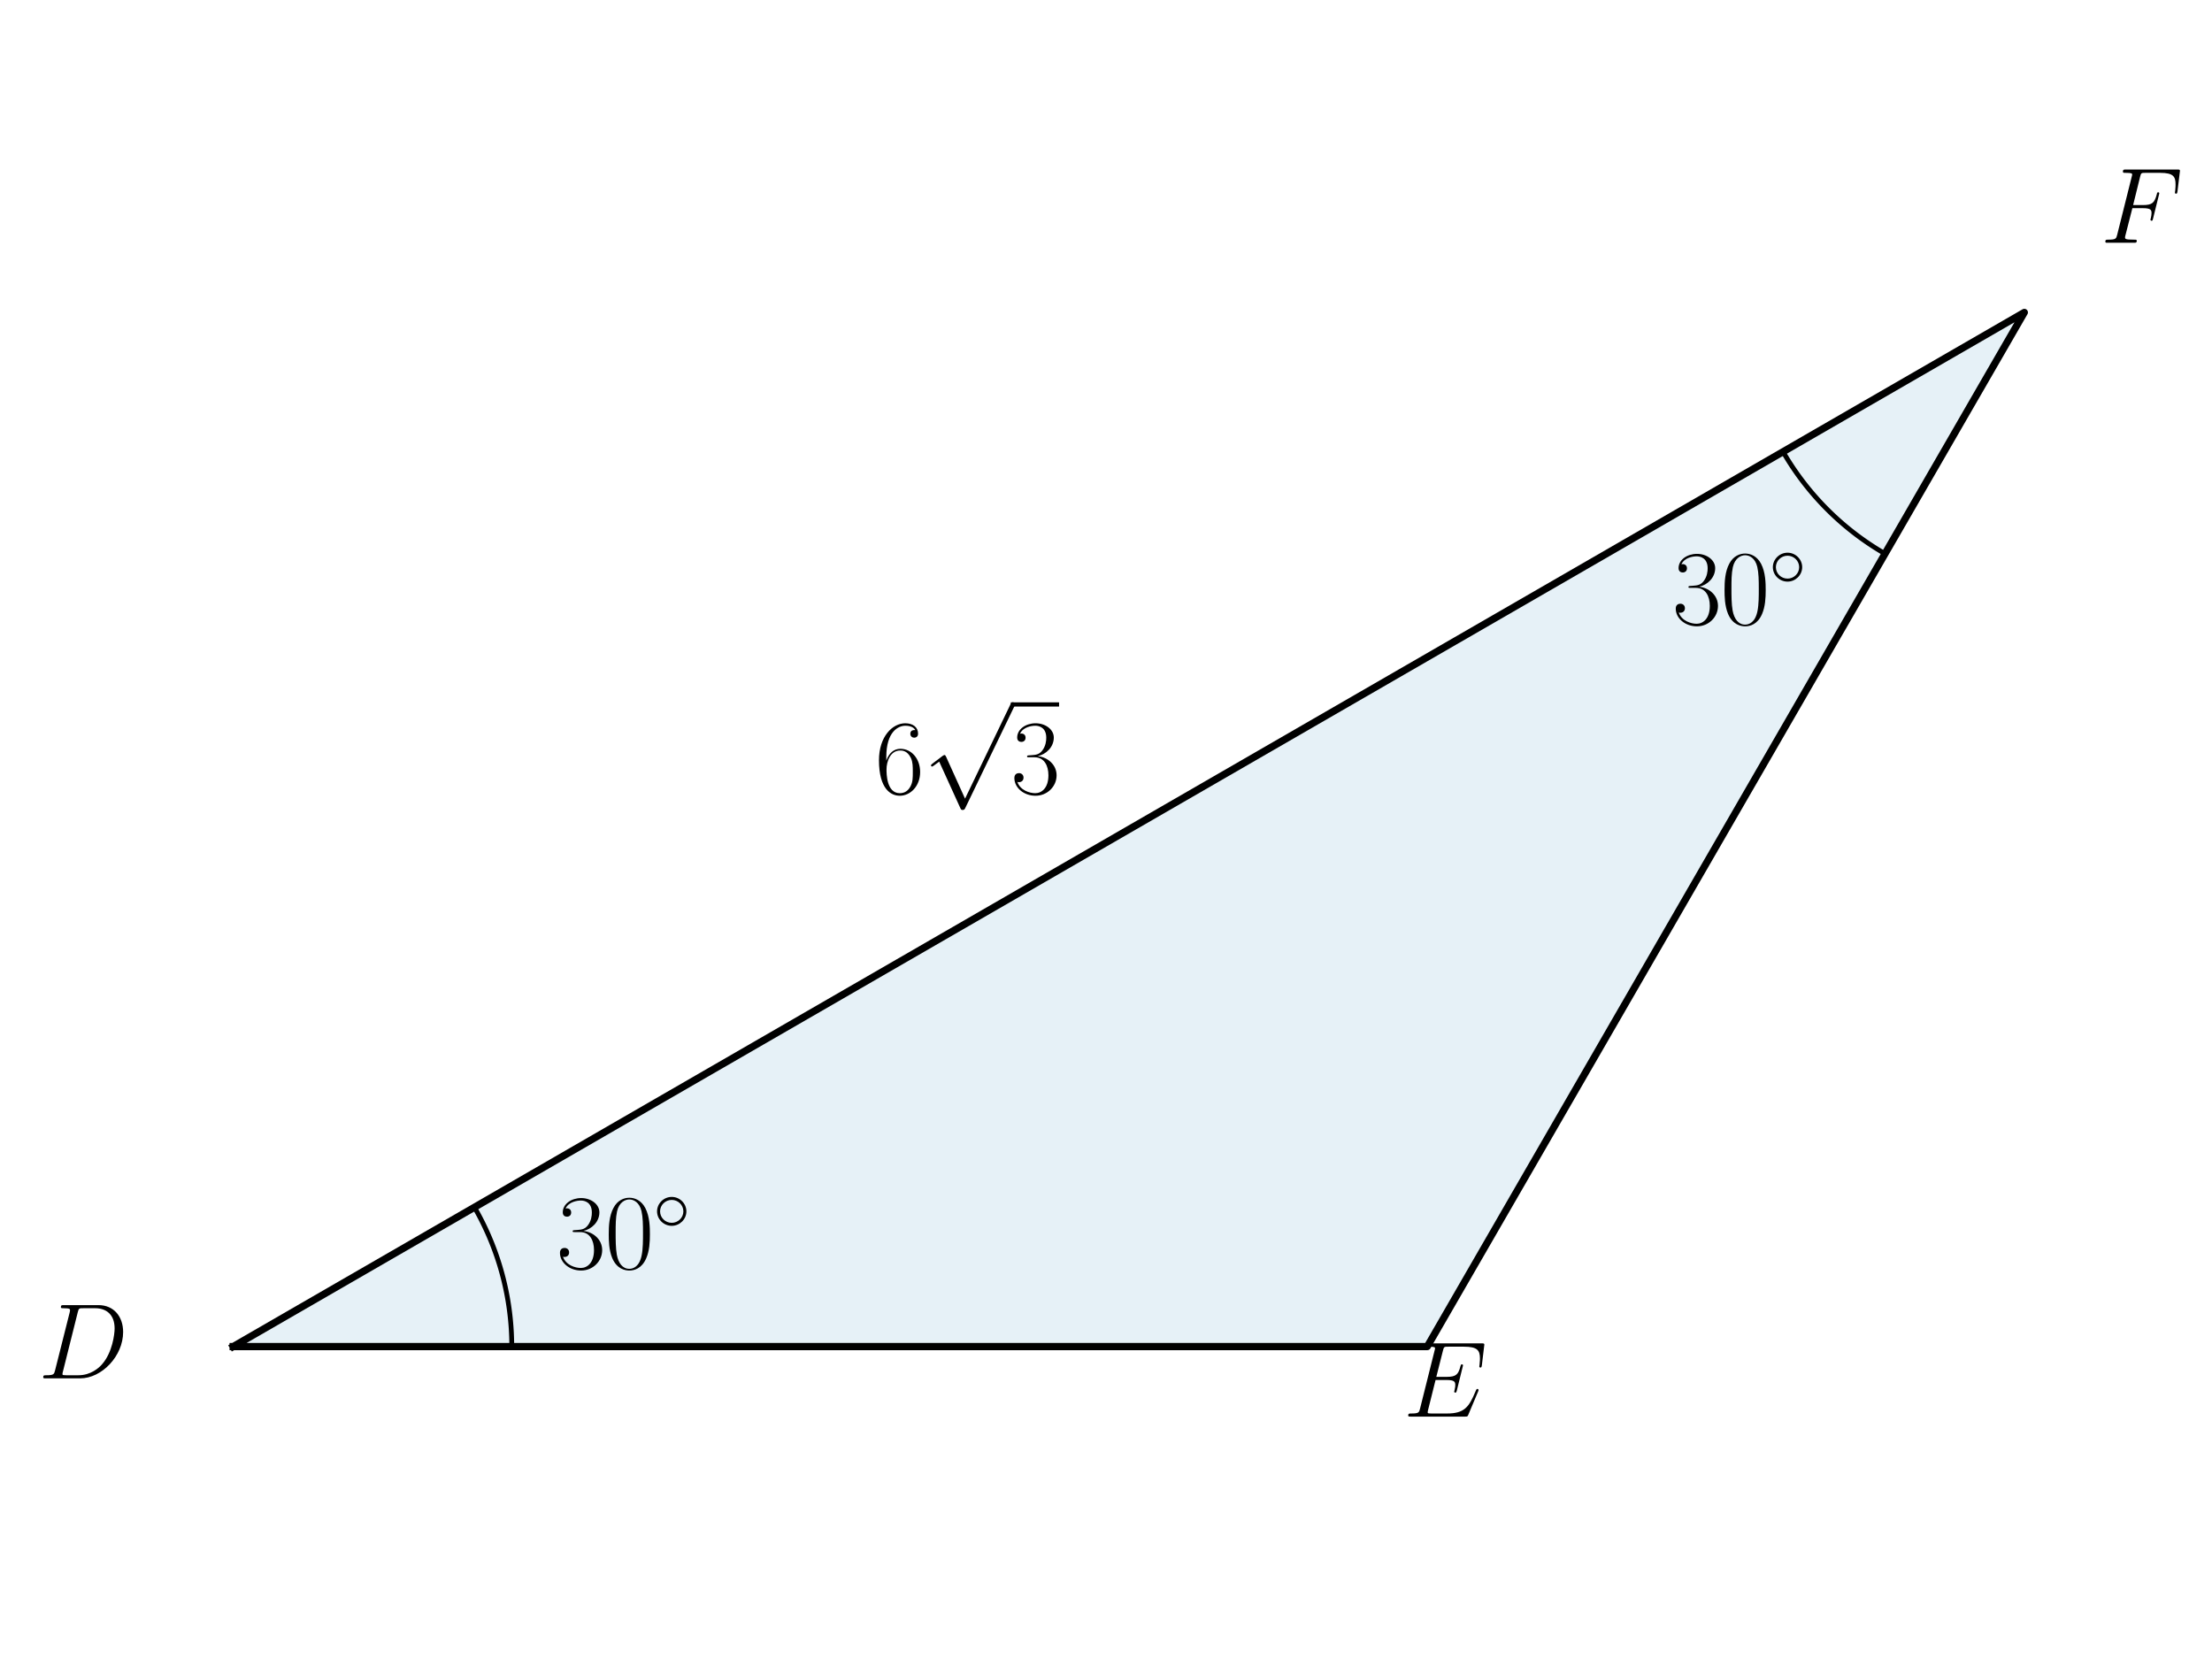 <?xml version="1.0" encoding="utf-8" standalone="no"?>
<!DOCTYPE svg PUBLIC "-//W3C//DTD SVG 1.1//EN"
  "http://www.w3.org/Graphics/SVG/1.1/DTD/svg11.dtd">
<svg xmlns:xlink="http://www.w3.org/1999/xlink" width="460.8pt" height="345.6pt" viewBox="0 0 460.8 345.6" xmlns="http://www.w3.org/2000/svg" version="1.1">
 <defs>
  <style type="text/css">*{stroke-linejoin: round; stroke-linecap: butt}</style>
 </defs>
 <g id="figure_1">
  <g id="patch_1">
   <path d="M 0 345.6 
L 460.8 345.6 
L 460.8 0 
L 0 0 
L 0 345.6 
z
" style="fill: none"/>
  </g>
  <g id="axes_1">
   <g id="patch_2">
    <path d="M 48.564 280.517 
L 297.325 280.517 
L 421.706 65.083 
z
" clip-path="url(#pc1aa33310a)" style="fill: #0072b2; opacity: 0.1; stroke: #0072b2; stroke-linejoin: miter"/>
   </g>
   <g id="line2d_1">
    <path d="M 48.564 280.517 
L 297.325 280.517 
L 421.706 65.083 
L 48.564 280.517 
" clip-path="url(#pc1aa33310a)" style="fill: none; stroke: #000000; stroke-width: 1.5; stroke-linecap: square"/>
   </g>
   <g id="line2d_2">
    <path d="M 106.608 280.517 
L 106.607 280.21 
L 106.605 279.903 
L 106.601 279.596 
L 106.595 279.289 
L 106.588 278.982 
L 106.579 278.675 
L 106.568 278.368 
L 106.556 278.062 
L 106.542 277.755 
L 106.527 277.448 
L 106.51 277.142 
L 106.491 276.835 
L 106.471 276.529 
L 106.449 276.223 
L 106.425 275.917 
L 106.4 275.611 
L 106.373 275.305 
L 106.345 274.999 
L 106.315 274.694 
L 106.283 274.388 
L 106.25 274.083 
L 106.215 273.778 
L 106.179 273.473 
L 106.141 273.169 
L 106.101 272.864 
L 106.06 272.56 
L 106.017 272.256 
L 105.973 271.953 
L 105.926 271.649 
L 105.879 271.346 
L 105.829 271.043 
L 105.779 270.74 
L 105.726 270.438 
L 105.672 270.135 
L 105.616 269.833 
L 105.559 269.532 
L 105.5 269.231 
L 105.44 268.93 
L 105.377 268.629 
L 105.314 268.329 
L 105.249 268.029 
L 105.182 267.729 
L 105.113 267.43 
L 105.043 267.131 
L 104.972 266.832 
L 104.898 266.534 
L 104.824 266.236 
L 104.747 265.939 
L 104.67 265.642 
L 104.59 265.346 
L 104.509 265.05 
L 104.426 264.754 
L 104.342 264.459 
L 104.257 264.164 
L 104.169 263.87 
L 104.081 263.576 
L 103.99 263.282 
L 103.898 262.989 
L 103.805 262.697 
L 103.71 262.405 
L 103.613 262.114 
L 103.515 261.823 
L 103.415 261.532 
L 103.314 261.243 
L 103.212 260.953 
L 103.107 260.665 
L 103.002 260.376 
L 102.894 260.089 
L 102.785 259.802 
L 102.675 259.515 
L 102.563 259.229 
L 102.45 258.944 
L 102.335 258.659 
L 102.219 258.375 
L 102.101 258.092 
L 101.982 257.809 
L 101.861 257.527 
L 101.738 257.245 
L 101.615 256.964 
L 101.489 256.684 
L 101.362 256.404 
L 101.234 256.125 
L 101.104 255.847 
L 100.973 255.57 
L 100.841 255.293 
L 100.706 255.017 
L 100.571 254.741 
L 100.434 254.467 
L 100.295 254.193 
L 100.155 253.919 
L 100.014 253.647 
L 99.871 253.375 
L 99.727 253.104 
L 99.581 252.834 
L 99.434 252.565 
L 99.286 252.296 
L 99.136 252.028 
L 98.984 251.761 
L 98.831 251.495 
" clip-path="url(#pc1aa33310a)" style="fill: none; stroke: #000000; stroke-linecap: square"/>
   </g>
   <g id="line2d_3">
    <path d="M 371.438 94.105 
L 371.592 94.371 
L 371.748 94.635 
L 371.905 94.899 
L 372.063 95.162 
L 372.223 95.424 
L 372.384 95.686 
L 372.546 95.946 
L 372.71 96.206 
L 372.876 96.464 
L 373.042 96.722 
L 373.21 96.979 
L 373.38 97.235 
L 373.55 97.49 
L 373.722 97.744 
L 373.896 97.998 
L 374.071 98.25 
L 374.247 98.502 
L 374.424 98.752 
L 374.603 99.002 
L 374.783 99.25 
L 374.964 99.498 
L 375.147 99.745 
L 375.331 99.991 
L 375.516 100.235 
L 375.703 100.479 
L 375.891 100.722 
L 376.08 100.964 
L 376.27 101.205 
L 376.462 101.444 
L 376.655 101.683 
L 376.849 101.921 
L 377.044 102.158 
L 377.241 102.393 
L 377.439 102.628 
L 377.638 102.862 
L 377.839 103.094 
L 378.04 103.326 
L 378.243 103.556 
L 378.447 103.785 
L 378.653 104.014 
L 378.859 104.241 
L 379.067 104.467 
L 379.276 104.692 
L 379.486 104.916 
L 379.697 105.138 
L 379.909 105.36 
L 380.123 105.58 
L 380.338 105.8 
L 380.554 106.018 
L 380.771 106.235 
L 380.989 106.451 
L 381.208 106.666 
L 381.429 106.879 
L 381.65 107.092 
L 381.873 107.303 
L 382.097 107.513 
L 382.322 107.722 
L 382.548 107.93 
L 382.775 108.136 
L 383.003 108.342 
L 383.233 108.546 
L 383.463 108.748 
L 383.695 108.95 
L 383.927 109.151 
L 384.161 109.35 
L 384.395 109.548 
L 384.631 109.744 
L 384.868 109.94 
L 385.106 110.134 
L 385.344 110.327 
L 385.584 110.519 
L 385.825 110.709 
L 386.067 110.898 
L 386.31 111.086 
L 386.553 111.273 
L 386.798 111.458 
L 387.044 111.642 
L 387.291 111.825 
L 387.538 112.006 
L 387.787 112.186 
L 388.037 112.365 
L 388.287 112.542 
L 388.539 112.718 
L 388.791 112.893 
L 389.044 113.066 
L 389.299 113.238 
L 389.554 113.409 
L 389.81 113.578 
L 390.067 113.746 
L 390.324 113.913 
L 390.583 114.078 
L 390.843 114.242 
L 391.103 114.405 
L 391.364 114.566 
L 391.627 114.726 
L 391.89 114.884 
L 392.153 115.041 
L 392.418 115.197 
L 392.683 115.351 
" clip-path="url(#pc1aa33310a)" style="fill: none; stroke: #000000; stroke-linecap: square"/>
   </g>
   <g id="text_1">
    <!-- $30^\circ$ -->
    <g transform="translate(115.91 264.229) scale(0.22 -0.22)">
     <defs>
      <path id="CMR17-33" d="M 1414 2157 
C 1984 2157 2234 1662 2234 1090 
C 2234 320 1824 25 1453 25 
C 1114 25 563 194 390 693 
C 422 680 454 680 486 680 
C 640 680 755 782 755 948 
C 755 1133 614 1216 486 1216 
C 378 1216 211 1165 211 926 
C 211 335 787 -128 1466 -128 
C 2176 -128 2720 430 2720 1085 
C 2720 1707 2208 2157 1600 2227 
C 2086 2328 2554 2756 2554 3329 
C 2554 3820 2048 4179 1472 4179 
C 890 4179 378 3829 378 3329 
C 378 3110 544 3072 627 3072 
C 762 3072 877 3155 877 3321 
C 877 3486 762 3569 627 3569 
C 602 3569 570 3569 544 3557 
C 730 3959 1235 4032 1459 4032 
C 1683 4032 2106 3925 2106 3320 
C 2106 3143 2080 2828 1862 2550 
C 1670 2304 1453 2304 1242 2284 
C 1210 2284 1062 2269 1037 2269 
C 992 2263 966 2257 966 2208 
C 966 2163 973 2157 1101 2157 
L 1414 2157 
z
" transform="scale(0.016)"/>
      <path id="CMR17-30" d="M 2688 2025 
C 2688 2416 2682 3080 2413 3591 
C 2176 4039 1798 4198 1466 4198 
C 1158 4198 768 4058 525 3597 
C 269 3118 243 2524 243 2025 
C 243 1661 250 1106 448 619 
C 723 -39 1216 -128 1466 -128 
C 1760 -128 2208 -7 2470 600 
C 2662 1042 2688 1559 2688 2025 
z
M 1466 -26 
C 1056 -26 813 325 723 812 
C 653 1188 653 1738 653 2096 
C 653 2588 653 2997 736 3387 
C 858 3929 1216 4096 1466 4096 
C 1728 4096 2067 3923 2189 3400 
C 2272 3036 2278 2607 2278 2096 
C 2278 1680 2278 1169 2202 792 
C 2067 95 1690 -26 1466 -26 
z
" transform="scale(0.016)"/>
      <path id="CMSY10-e" d="M 2842 1600 
C 2842 2277 2272 2828 1600 2828 
C 909 2828 352 2264 352 1600 
C 352 930 909 372 1600 372 
C 2272 372 2842 923 2842 1600 
z
M 1600 628 
C 1043 628 608 1070 608 1600 
C 608 2130 1050 2572 1600 2572 
C 2131 2572 2586 2142 2586 1600 
C 2586 1058 2131 628 1600 628 
z
" transform="scale(0.016)"/>
     </defs>
     <use xlink:href="#CMR17-33" transform="scale(0.996)"/>
     <use xlink:href="#CMR17-30" transform="translate(45.69 0) scale(0.996)"/>
     <use xlink:href="#CMSY10-e" transform="translate(91.381 36.154) scale(0.697)"/>
    </g>
   </g>
   <g id="text_2">
    <!-- $D$ -->
    <g transform="translate(7.946 287.137) scale(0.22 -0.22)">
     <defs>
      <path id="CMMI12-44" d="M 1005 472 
C 947 249 934 185 486 185 
C 365 185 301 185 301 70 
C 301 0 339 0 467 0 
L 2496 0 
C 3789 0 5050 1332 5050 2753 
C 5050 3671 4499 4352 3584 4352 
L 1530 4352 
C 1408 4352 1350 4352 1350 4231 
C 1350 4167 1408 4167 1504 4167 
C 1894 4167 1894 4116 1894 4046 
C 1894 4034 1894 3995 1869 3899 
L 1005 472 
z
M 2355 3931 
C 2413 4167 2438 4167 2688 4167 
L 3392 4167 
C 3994 4167 4544 3842 4544 2963 
C 4544 2644 4416 1536 3795 835 
C 3616 625 3130 185 2394 185 
L 1664 185 
C 1574 185 1562 185 1523 192 
C 1453 198 1446 211 1446 262 
C 1446 307 1459 345 1472 402 
L 2355 3931 
z
" transform="scale(0.016)"/>
     </defs>
     <use xlink:href="#CMMI12-44" transform="scale(0.996)"/>
    </g>
   </g>
   <g id="text_3">
    <!-- $E$ -->
    <g transform="translate(292.322 295.104) scale(0.22 -0.22)">
     <defs>
      <path id="CMMI12-45" d="M 4448 1489 
C 4454 1508 4474 1554 4474 1579 
C 4474 1611 4448 1643 4410 1643 
C 4384 1643 4371 1637 4352 1617 
C 4339 1611 4339 1598 4282 1469 
C 3904 570 3629 185 2605 185 
L 1670 185 
C 1581 185 1568 185 1530 192 
C 1459 198 1453 211 1453 262 
C 1453 307 1466 345 1478 403 
L 1920 2176 
L 2554 2176 
C 3053 2176 3091 2066 3091 1874 
C 3091 1810 3091 1752 3046 1560 
C 3034 1534 3027 1508 3027 1489 
C 3027 1444 3059 1425 3098 1425 
C 3155 1425 3162 1469 3187 1559 
L 3552 3042 
C 3552 3073 3526 3105 3488 3105 
C 3430 3105 3424 3080 3398 2990 
C 3270 2501 3142 2361 2573 2361 
L 1965 2361 
L 2362 3930 
C 2419 4154 2432 4154 2694 4154 
L 3610 4154 
C 4397 4154 4557 3943 4557 3458 
C 4557 3451 4557 3273 4531 3062 
C 4525 3036 4518 2998 4518 2985 
C 4518 2934 4550 2915 4589 2915 
C 4634 2915 4659 2941 4672 3055 
L 4806 4174 
C 4806 4195 4819 4263 4819 4277 
C 4819 4352 4762 4352 4646 4352 
L 1523 4352 
C 1402 4352 1338 4352 1338 4229 
C 1338 4154 1382 4154 1491 4154 
C 1888 4154 1888 4114 1888 4052 
C 1888 4020 1882 3994 1862 3924 
L 998 473 
C 941 249 928 185 480 185 
C 358 185 294 185 294 70 
C 294 0 333 0 461 0 
L 3674 0 
C 3814 0 3821 6 3866 110 
L 4448 1489 
z
" transform="scale(0.016)"/>
     </defs>
     <use xlink:href="#CMMI12-45" transform="scale(0.996)"/>
    </g>
   </g>
   <g id="text_4">
    <!-- $30^\circ$ -->
    <g transform="translate(348.351 130.029) scale(0.22 -0.22)">
     <use xlink:href="#CMR17-33" transform="scale(0.996)"/>
     <use xlink:href="#CMR17-30" transform="translate(45.69 0) scale(0.996)"/>
     <use xlink:href="#CMSY10-e" transform="translate(91.381 36.154) scale(0.697)"/>
    </g>
   </g>
   <g id="text_5">
    <!-- $F$ -->
    <g transform="translate(437.547 50.57) scale(0.22 -0.22)">
     <defs>
      <path id="CMMI12-46" d="M 1901 2055 
L 2515 2055 
C 3002 2055 3040 1946 3040 1761 
C 3040 1678 3027 1589 2995 1448 
C 2982 1423 2976 1391 2976 1378 
C 2976 1333 3002 1308 3046 1308 
C 3098 1308 3104 1333 3130 1435 
L 3501 2935 
C 3501 2961 3482 2999 3437 2999 
C 3379 2999 3373 2974 3347 2863 
C 3213 2376 3085 2240 2528 2240 
L 1946 2240 
L 2362 3926 
C 2419 4154 2432 4154 2694 4154 
L 3552 4154 
C 4352 4154 4467 3918 4467 3464 
C 4467 3426 4467 3285 4448 3119 
C 4442 3094 4429 3011 4429 2985 
C 4429 2934 4461 2915 4499 2915 
C 4544 2915 4570 2941 4582 3055 
L 4717 4174 
C 4717 4195 4730 4263 4730 4277 
C 4730 4352 4672 4352 4557 4352 
L 1523 4352 
C 1402 4352 1338 4352 1338 4229 
C 1338 4154 1382 4154 1491 4154 
C 1888 4154 1888 4113 1888 4050 
C 1888 4018 1882 3992 1862 3922 
L 998 473 
C 941 249 928 185 480 185 
C 358 185 294 185 294 70 
C 294 0 352 0 390 0 
C 512 0 640 0 762 0 
L 1594 0 
C 1734 0 1888 0 2029 0 
C 2086 0 2163 0 2163 115 
C 2163 185 2125 185 1984 185 
C 1478 185 1466 229 1466 324 
C 1466 356 1478 406 1491 449 
L 1901 2055 
z
" transform="scale(0.016)"/>
     </defs>
     <use xlink:href="#CMMI12-46" transform="scale(0.996)"/>
    </g>
   </g>
   <g id="text_6">
    <!-- $6 \sqrt{3}$ -->
    <g transform="translate(182.255 165.321) scale(0.22 -0.22)">
     <defs>
      <path id="CMR17-36" d="M 678 2176 
C 678 3690 1395 4032 1811 4032 
C 1946 4032 2272 4009 2400 3776 
C 2298 3776 2106 3776 2106 3553 
C 2106 3381 2246 3323 2336 3323 
C 2394 3323 2566 3348 2566 3560 
C 2566 3954 2246 4179 1805 4179 
C 1043 4179 243 3390 243 1984 
C 243 253 966 -128 1478 -128 
C 2099 -128 2688 427 2688 1283 
C 2688 2081 2170 2662 1517 2662 
C 1126 2662 838 2407 678 1960 
L 678 2176 
z
M 1478 25 
C 691 25 691 1200 691 1436 
C 691 1896 909 2560 1504 2560 
C 1613 2560 1926 2560 2138 2120 
C 2253 1870 2253 1609 2253 1289 
C 2253 944 2253 690 2118 434 
C 1978 171 1773 25 1478 25 
z
" transform="scale(0.016)"/>
      <path id="CMSY10-70" d="M 2490 -5472 
L 1363 -2982 
C 1318 -2880 1286 -2880 1267 -2880 
C 1261 -2880 1229 -2880 1158 -2931 
L 550 -3392 
C 467 -3456 467 -3475 467 -3494 
C 467 -3526 486 -3565 531 -3565 
C 570 -3565 678 -3475 749 -3424 
C 787 -3393 883 -3323 954 -3271 
L 2214 -6042 
C 2259 -6144 2291 -6144 2349 -6144 
C 2445 -6144 2464 -6106 2509 -6016 
L 5414 0 
C 5459 90 5459 115 5459 128 
C 5459 192 5408 256 5331 256 
C 5280 256 5235 224 5184 122 
L 2490 -5472 
z
" transform="scale(0.016)"/>
     </defs>
     <use xlink:href="#CMR17-36" transform="scale(0.996)"/>
     <use xlink:href="#CMSY10-70" transform="translate(45.69 82.421) scale(0.996)"/>
     <use xlink:href="#CMR17-33" transform="translate(128.713 0) scale(0.996)"/>
     <path d="M 128.713 82.421 
L 174.403 82.421 
L 174.403 86.406 
L 128.713 86.406 
L 128.713 82.421 
z
"/>
    </g>
   </g>
  </g>
 </g>
 <defs>
  <clipPath id="pc1aa33310a">
   <rect x="29.906" y="10.8" width="410.456" height="324"/>
  </clipPath>
 </defs>
</svg>
